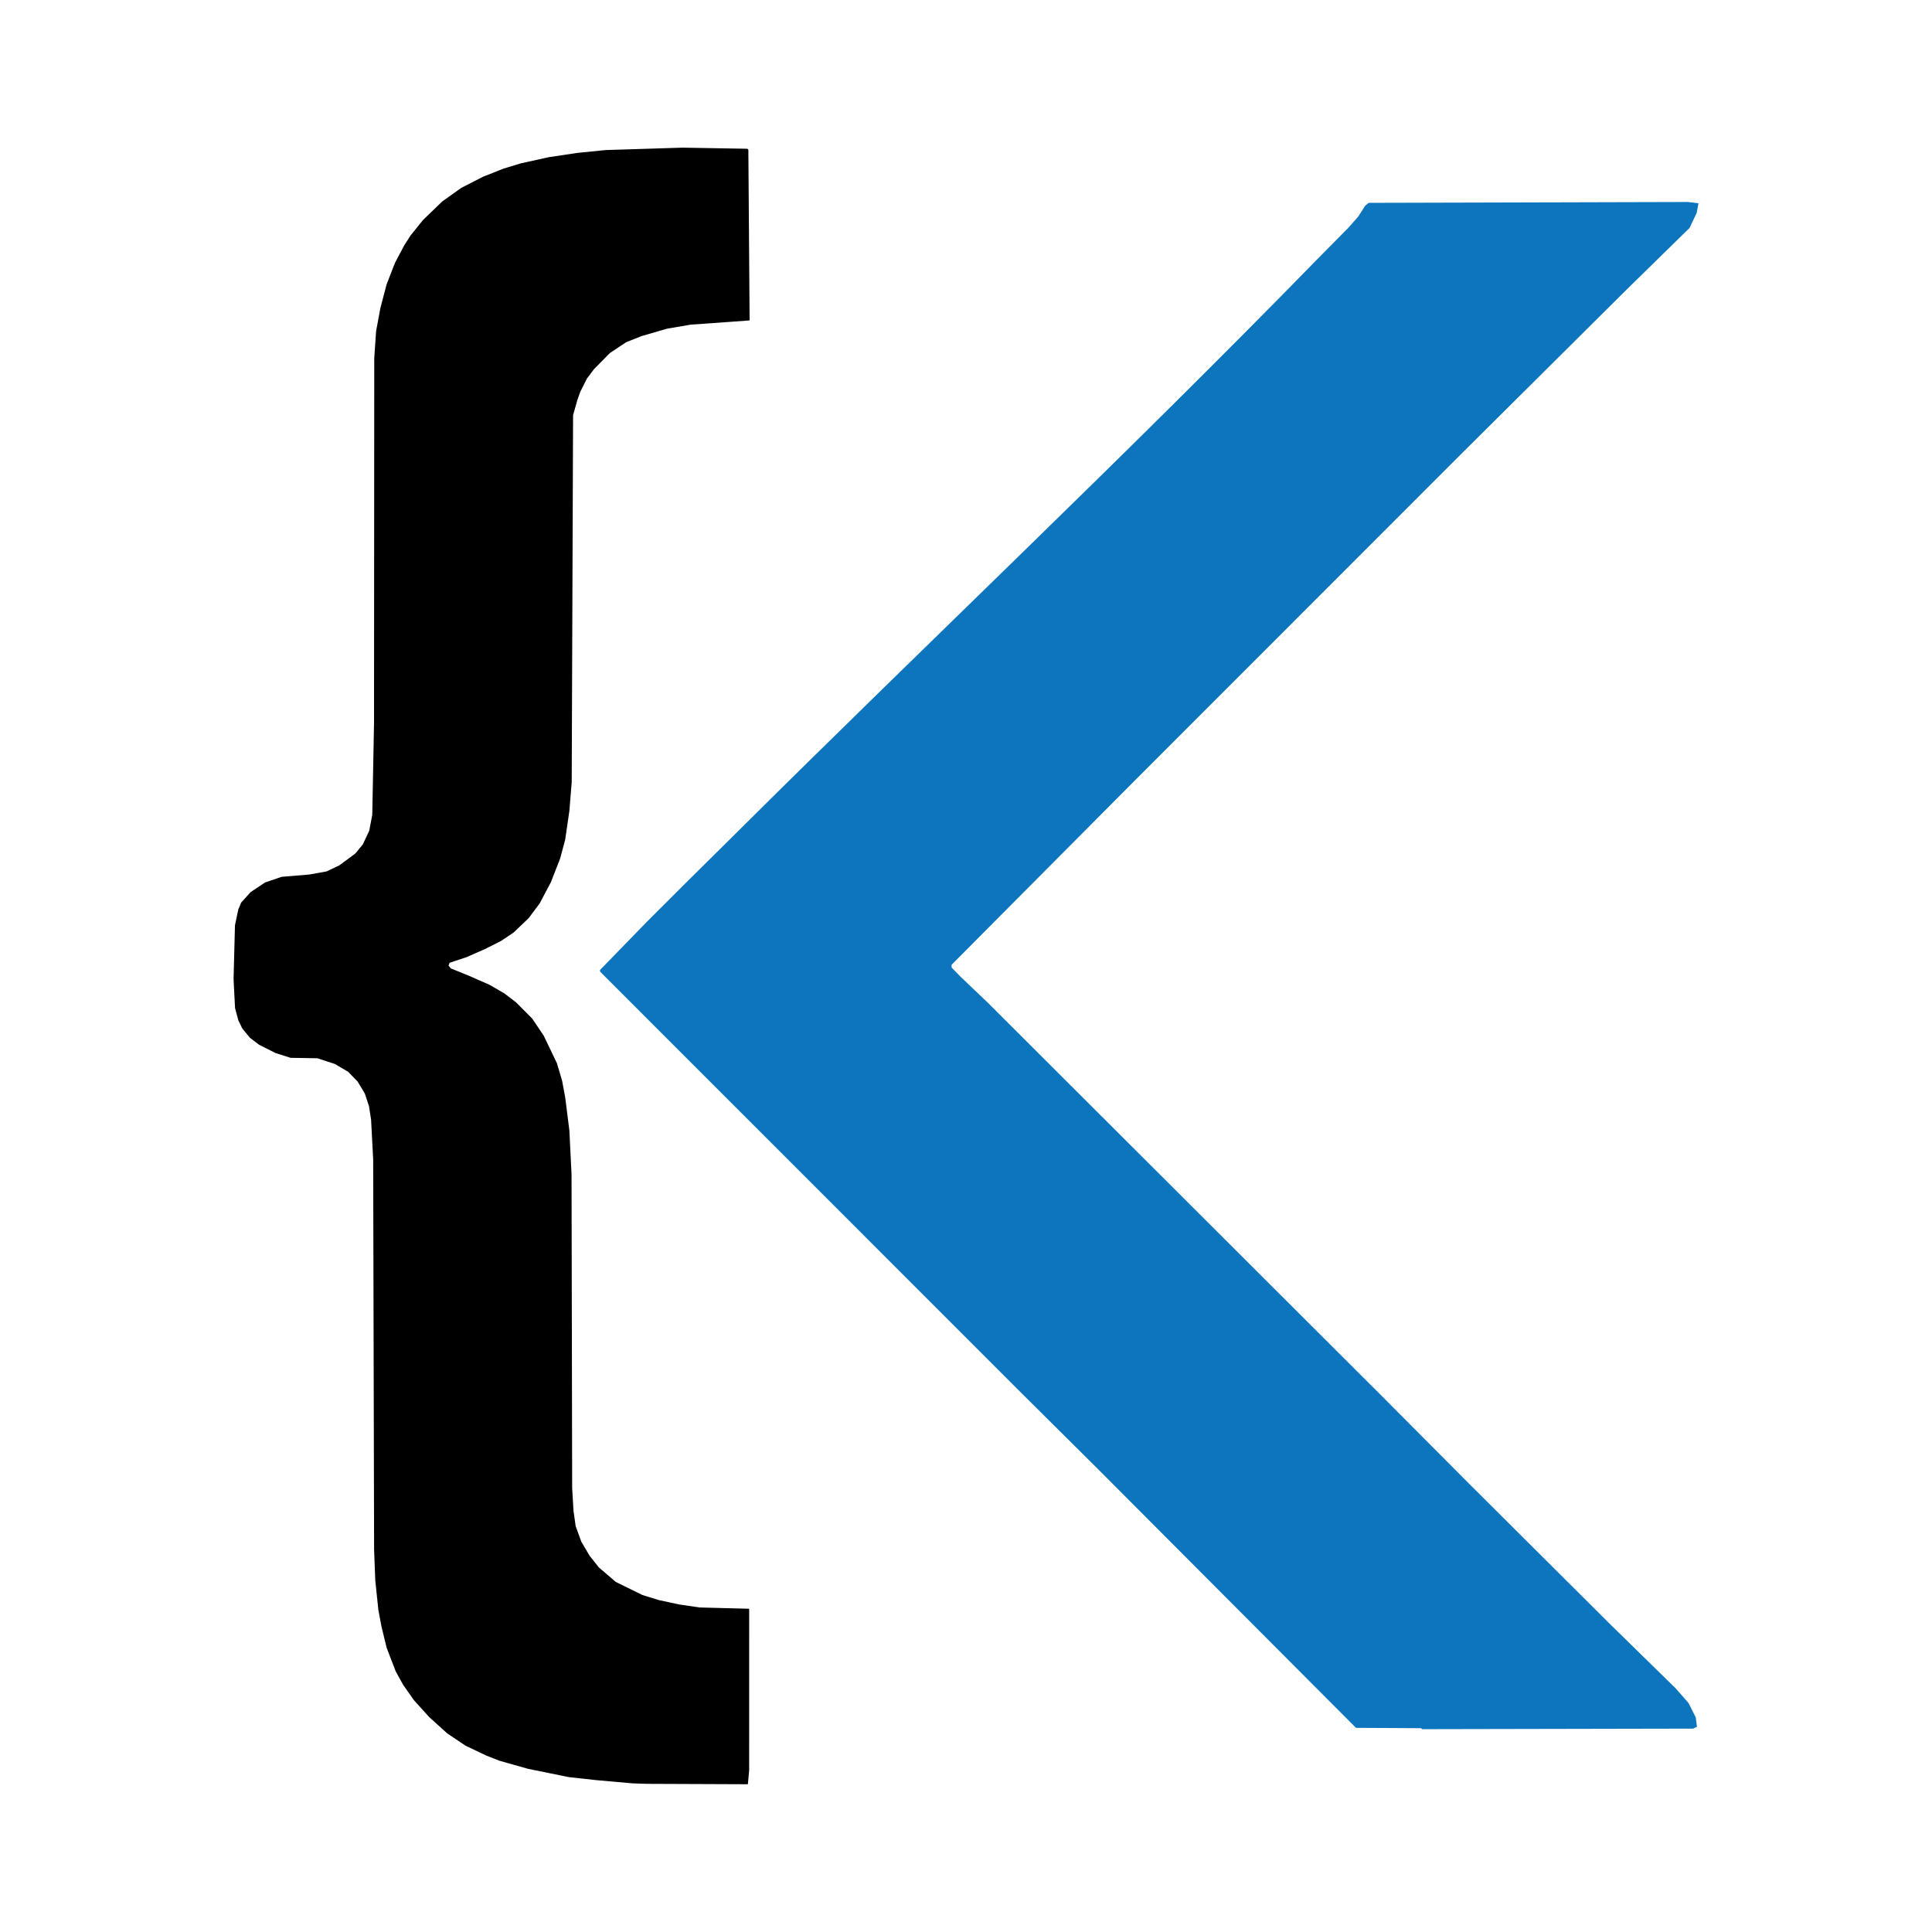 <?xml version="1.0" encoding="UTF-8" standalone="no"?>
<!-- Created with Inkscape (http://www.inkscape.org/) -->

<svg
   width="200"
   height="200"
   viewBox="0 0 200 200"
   version="1.1"
   id="svg1"
   xml:space="preserve"
   inkscape:version="1.3 (0e150ed6c4, 2023-07-21)"
   sodipodi:docname="dibujo.svg"
   xmlns:inkscape="http://www.inkscape.org/namespaces/inkscape"
   xmlns:sodipodi="http://sodipodi.sourceforge.net/DTD/sodipodi-0.dtd"
   xmlns="http://www.w3.org/2000/svg"
   xmlns:svg="http://www.w3.org/2000/svg"><sodipodi:namedview
     id="namedview1"
     pagecolor="#ffffff"
     bordercolor="#666666"
     borderopacity="1.0"
     inkscape:showpageshadow="2"
     inkscape:pageopacity="0.0"
     inkscape:pagecheckerboard="0"
     inkscape:deskcolor="#d1d1d1"
     inkscape:document-units="mm"
     inkscape:zoom="0.69397446"
     inkscape:cx="56.918521"
     inkscape:cy="373.93307"
     inkscape:window-width="1920"
     inkscape:window-height="1017"
     inkscape:window-x="-8"
     inkscape:window-y="-8"
     inkscape:window-maximized="1"
     inkscape:current-layer="layer1"
     showgrid="false" /><defs
     id="defs1" /><g
     inkscape:label="Capa 1"
     inkscape:groupmode="layer"
     id="layer1"><path
       style="fill:#0d75be;fill-opacity:1;stroke-width:0.4"
       d="m 147.17,178.952 -0.05,-0.05 -3.375,-0.018 -3.375,-0.018 -13.391,-13.43 -13.391,-13.43 -4.122,-4.094 -4.122,-4.094 -21.615,-21.62 -21.615,-21.62 v -0.083 -0.083 l 2.405,-2.474 2.405,-2.474 2.066,-2.063 2.066,-2.063 5.131,-5.079 C 96.11,66.445 116.526,47.169 136.137,27.065 l 3.504,-3.55 0.487,-0.555 0.487,-0.555 0.356,-0.556 0.356,-0.556 0.179,-0.147 0.179,-0.147 16.53,-0.044 16.53,-0.044 0.541,0.065 0.541,0.065 -0.092,0.497 -0.092,0.497 -0.371,0.781 -0.371,0.781 -3.252,3.186 -3.252,3.186 -8.465,8.412 -8.465,8.412 -17.035,17.042 -17.035,17.042 -9.443,9.497 -9.443,9.497 v 0.146 0.146 l 0.45,0.462 0.45,0.462 1.428,1.361 1.428,1.361 20.474,20.439 20.474,20.439 4.412,4.433 4.412,4.433 7.28,7.252 7.28,7.252 3.439,3.367 3.439,3.367 0.66,0.756 0.66,0.756 0.373,0.741 0.373,0.741 0.064,0.487 0.064,0.487 -0.197,0.095 -0.197,0.095 -14.027,0.028 -14.027,0.028 z"
       id="path2" /><path
       style="fill:#000000;fill-opacity:1;stroke-width:0.4"
       d="m 66.239,184.64 -0.794,-0.031 -1.852,-0.164 -1.852,-0.164 -1.428,-0.157 -1.428,-0.157 -2.116,-0.431 -2.116,-0.431 -1.471,-0.416 -1.471,-0.416 -0.698,-0.274 -0.698,-0.274 -1.065,-0.508 -1.065,-0.508 -0.945,-0.635 -0.945,-0.635 -0.93,-0.841 -0.93,-0.841 -0.795,-0.879 -0.795,-0.879 -0.56,-0.801 -0.56,-0.801 -0.38,-0.688 -0.38,-0.688 -0.469,-1.217 -0.469,-1.217 -0.27,-1.111 -0.27,-1.111 -0.16,-0.853 -0.16,-0.853 -0.159,-1.528 -0.159,-1.528 -0.061,-1.587 -0.061,-1.587 -0.048,-20.209 -0.048,-20.209 -0.108,-2.051 -0.108,-2.051 -0.109,-0.7 -0.109,-0.7 -0.213,-0.648 -0.213,-0.648 -0.372,-0.622 -0.372,-0.622 -0.496,-0.511 -0.496,-0.511 -0.688,-0.403 -0.688,-0.403 -0.899,-0.295 -0.899,-0.295 -1.39,-0.023 -1.39,-0.023 -0.773,-0.244 -0.773,-0.244 -0.852,-0.43 -0.852,-0.429 -0.477,-0.362 -0.477,-0.362 -0.398,-0.484 -0.398,-0.484 -0.205,-0.423 -0.205,-0.423 -0.169,-0.635 -0.169,-0.635 -0.077,-1.493 -0.077,-1.493 0.073,-2.792 0.073,-2.792 0.172,-0.815 0.172,-0.815 0.149,-0.357 0.149,-0.357 0.489,-0.543 0.489,-0.543 0.748,-0.498 0.748,-0.498 0.859,-0.293 0.859,-0.293 1.428,-0.118 1.428,-0.118 0.899,-0.162 0.899,-0.162 0.656,-0.312 0.656,-0.312 0.833,-0.617 0.833,-0.617 0.385,-0.47 0.385,-0.47 0.33,-0.704 0.33,-0.704 0.158,-0.824 0.158,-0.824 0.091,-4.761 0.091,-4.761 0.012,-18.887 0.012,-18.887 0.096,-1.391 0.096,-1.391 0.223,-1.201 0.223,-1.201 0.32,-1.217 0.32,-1.217 0.432,-1.111 0.432,-1.111 0.475,-0.899 0.475,-0.899 0.338,-0.529 0.338,-0.529 0.64,-0.794 0.64,-0.794 0.991,-0.956 0.991,-0.956 0.992,-0.708 0.992,-0.708 1.124,-0.575 1.124,-0.575 1.058,-0.42 1.058,-0.42 0.899,-0.273 0.899,-0.273 1.428,-0.316 1.428,-0.316 1.481,-0.223 1.481,-0.223 1.481,-0.149 1.481,-0.149 3.968,-0.124 3.968,-0.124 3.367,0.057 3.367,0.057 0.05,0.05 0.05,0.05 0.065,8.836 0.065,8.836 -0.89,0.065 -0.89,0.065 -2.169,0.154 -2.169,0.154 -1.217,0.209 -1.217,0.209 -1.323,0.384 -1.323,0.384 -0.792,0.316 -0.792,0.316 -0.848,0.566 -0.848,0.566 -0.816,0.829 -0.816,0.829 -0.361,0.478 -0.361,0.478 -0.343,0.68 -0.343,0.68 -0.154,0.429 -0.154,0.429 -0.224,0.794 -0.224,0.794 -0.071,18.992 -0.071,18.992 -0.12,1.481 -0.12,1.481 -0.216,1.492 -0.216,1.492 -0.261,0.977 -0.261,0.977 -0.482,1.234 -0.482,1.234 -0.576,1.09 -0.576,1.09 -0.568,0.762 -0.568,0.762 -0.782,0.748 -0.782,0.748 -0.647,0.436 -0.647,0.436 -0.835,0.42 -0.835,0.42 -0.953,0.419 -0.953,0.419 -0.881,0.292 -0.881,0.292 -0.056,0.146 -0.056,0.146 0.123,0.148 0.123,0.148 0.92,0.373 0.92,0.373 1.076,0.472 1.076,0.472 0.775,0.45 0.775,0.45 0.606,0.463 0.606,0.463 0.835,0.841 0.835,0.841 0.596,0.887 0.596,0.887 0.678,1.416 0.678,1.416 0.268,0.899 0.268,0.899 0.166,0.896 0.166,0.896 0.213,1.696 0.213,1.696 0.112,2.275 0.112,2.275 0.032,16.23 0.032,16.23 0.069,1.175 0.069,1.175 0.112,0.794 0.112,0.794 0.294,0.808 0.294,0.808 0.429,0.727 0.429,0.727 0.48,0.604 0.48,0.604 0.875,0.749 0.875,0.749 1.375,0.676 1.375,0.676 0.846,0.261 0.846,0.261 1.058,0.229 1.058,0.229 1.058,0.155 1.058,0.155 2.566,0.067 2.566,0.067 -0.001,8.369 -0.001,8.369 -0.067,0.714 -0.067,0.714 -5.196,-0.021 -5.196,-0.021 z"
       id="path1" /></g></svg>
